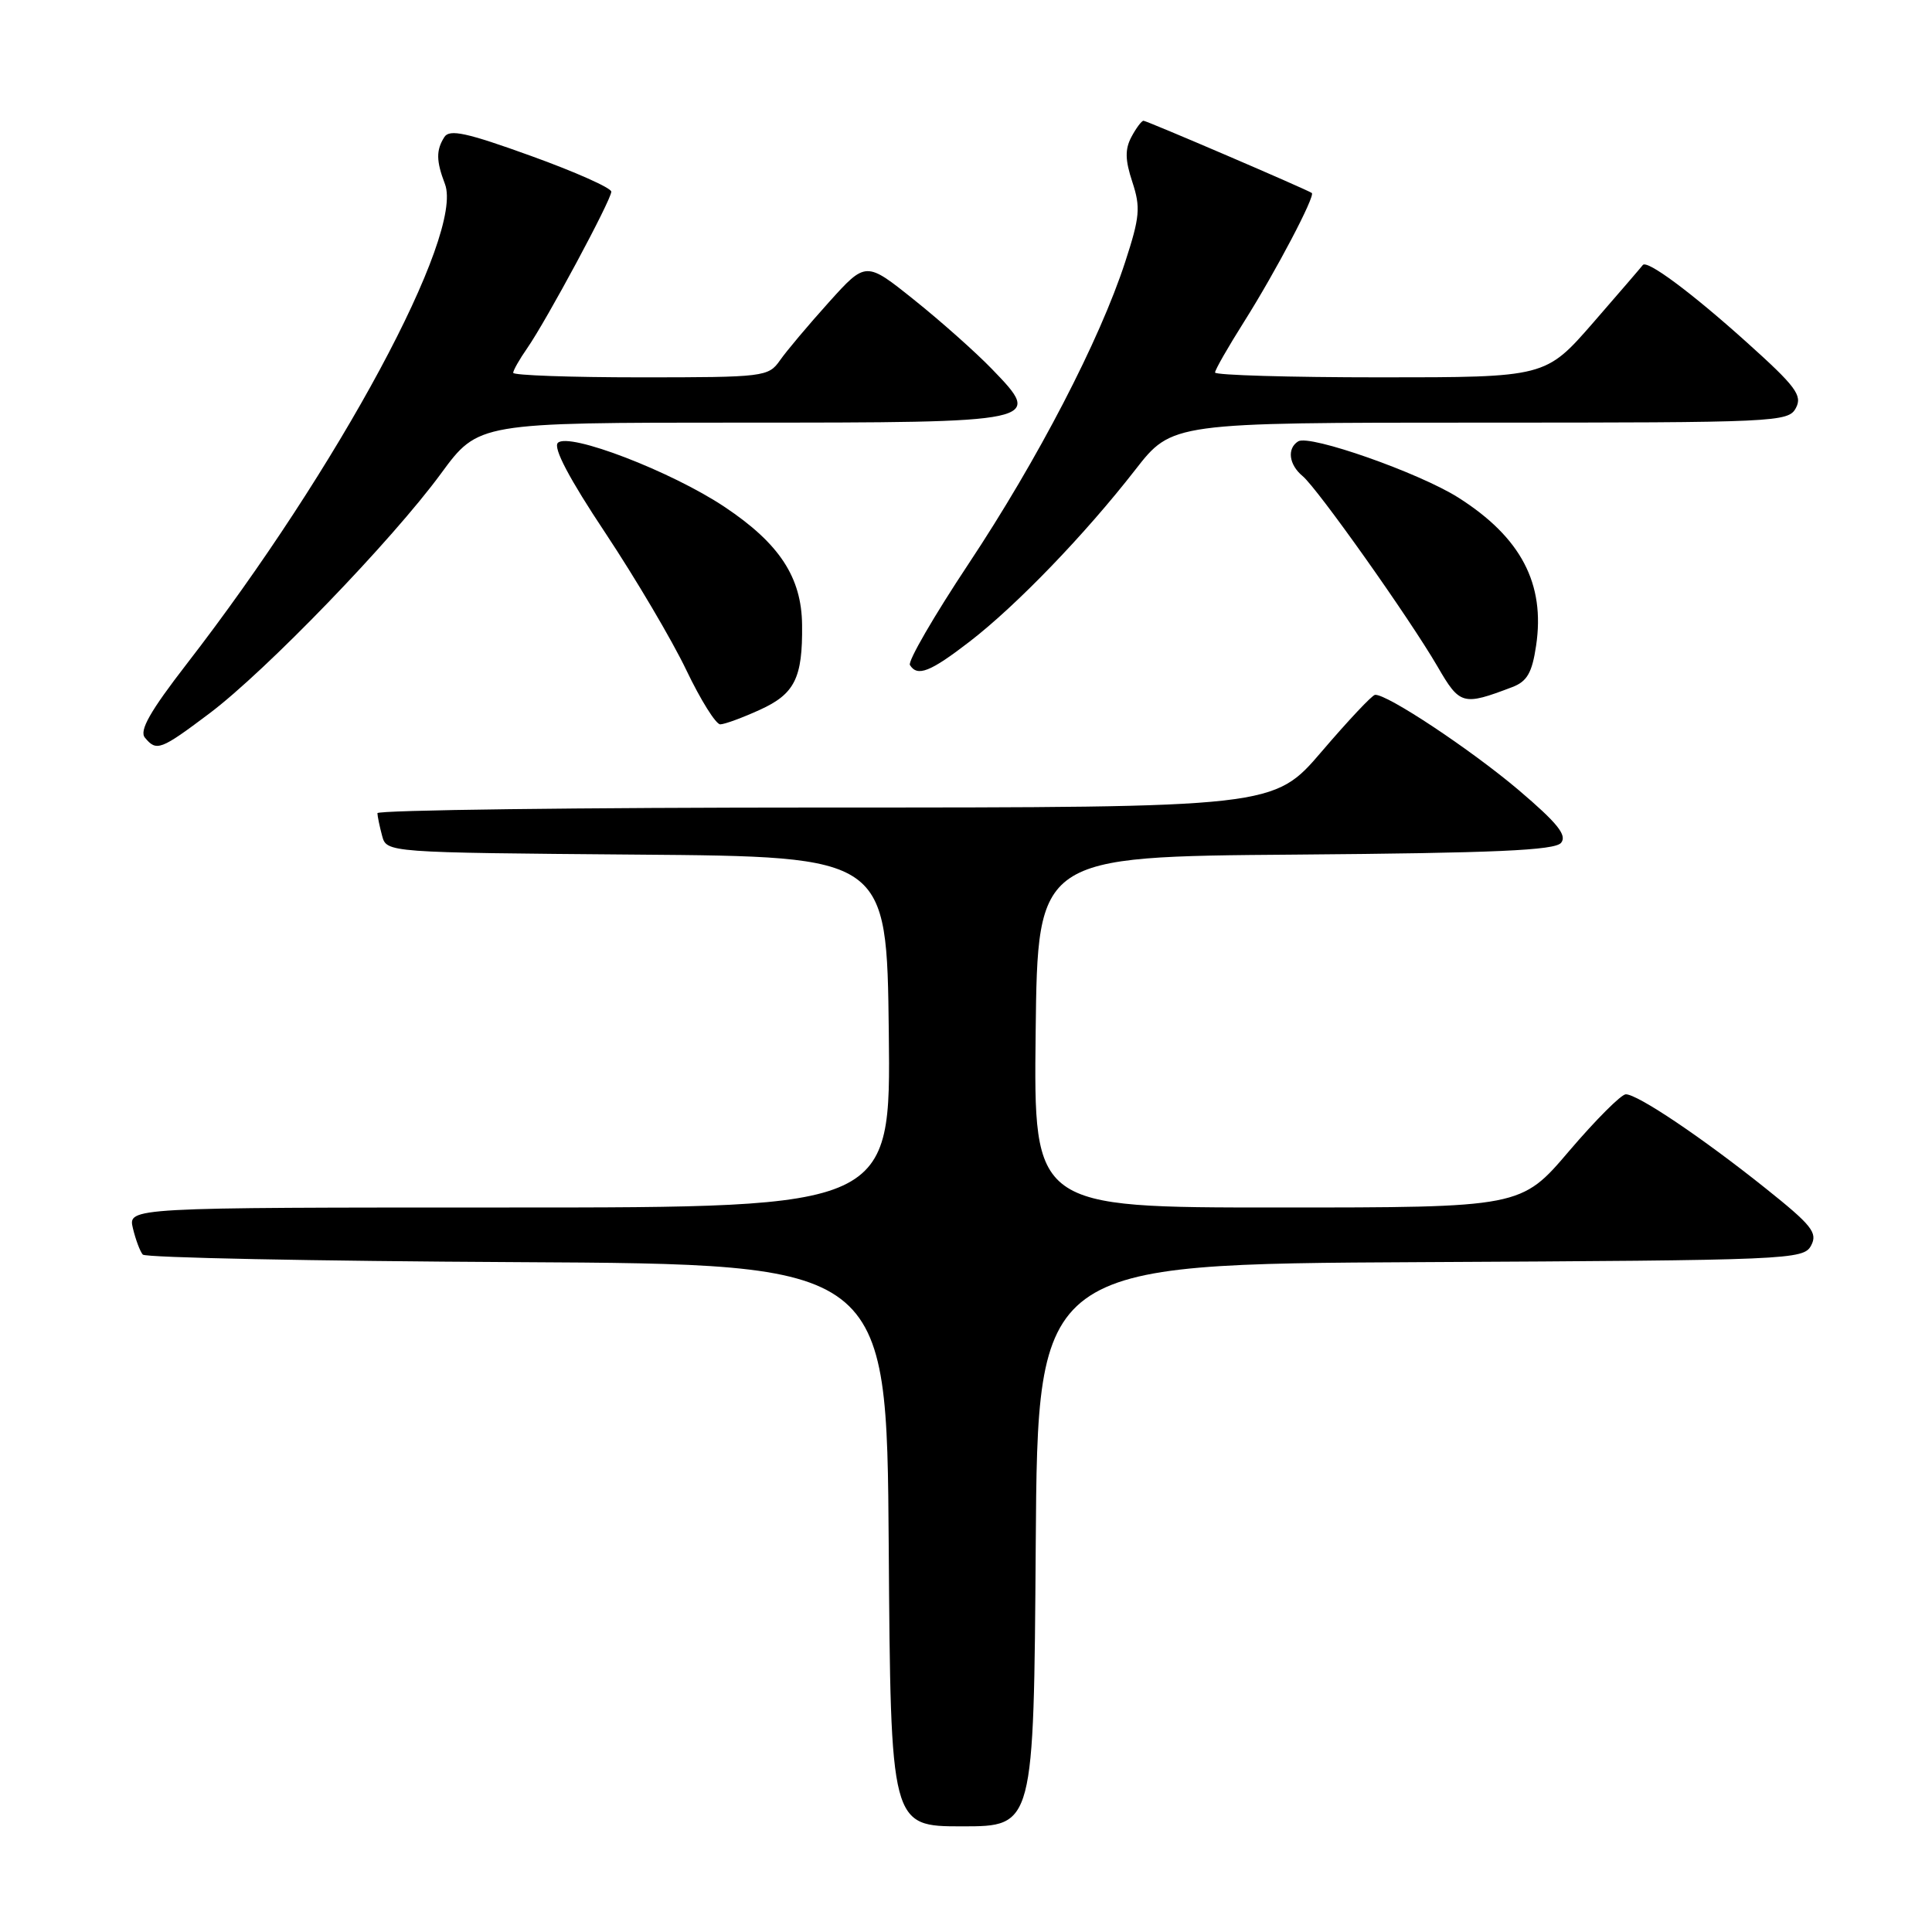 <?xml version="1.0" encoding="UTF-8" standalone="no"?>
<!DOCTYPE svg PUBLIC "-//W3C//DTD SVG 1.1//EN" "http://www.w3.org/Graphics/SVG/1.1/DTD/svg11.dtd" >
<svg xmlns="http://www.w3.org/2000/svg" xmlns:xlink="http://www.w3.org/1999/xlink" version="1.1" viewBox="0 0 256 256">
 <g >
 <path fill="currentColor"
d=" M 137.24 204.75 C 137.50 167.50 137.50 167.50 188.22 167.24 C 237.27 166.99 238.97 166.92 239.98 165.04 C 240.88 163.35 240.09 162.36 233.90 157.42 C 225.51 150.72 217.00 145.00 215.43 145.00 C 214.82 145.00 211.45 148.38 207.93 152.50 C 201.55 160.00 201.55 160.00 169.26 160.00 C 136.96 160.00 136.96 160.00 137.23 136.75 C 137.50 113.50 137.50 113.50 171.64 113.24 C 198.14 113.03 206.02 112.68 206.85 111.68 C 207.68 110.68 206.36 109.05 201.22 104.68 C 194.89 99.32 183.74 91.92 182.20 92.07 C 181.81 92.10 178.64 95.48 175.14 99.57 C 168.78 107.00 168.78 107.00 109.39 107.00 C 76.73 107.00 50.01 107.34 50.01 107.75 C 50.02 108.16 50.30 109.51 50.63 110.74 C 51.23 112.97 51.23 112.97 84.36 113.24 C 117.50 113.50 117.50 113.50 117.77 136.75 C 118.04 160.00 118.04 160.00 67.50 160.00 C 16.96 160.00 16.96 160.00 17.61 162.75 C 17.97 164.26 18.56 165.83 18.92 166.24 C 19.28 166.65 41.61 167.10 68.54 167.24 C 117.50 167.50 117.50 167.50 117.76 204.75 C 118.02 242.00 118.02 242.00 127.50 242.00 C 136.98 242.00 136.98 242.00 137.24 204.75 Z  M 27.74 94.54 C 35.23 88.91 51.96 71.58 58.44 62.74 C 63.39 56.00 63.39 56.00 98.07 56.00 C 138.16 56.00 138.28 55.97 131.41 48.87 C 129.26 46.65 124.63 42.53 121.11 39.72 C 114.73 34.61 114.73 34.61 109.82 40.06 C 107.13 43.05 104.21 46.51 103.35 47.75 C 101.82 49.93 101.26 50.00 84.88 50.00 C 75.60 50.00 68.00 49.73 68.00 49.40 C 68.00 49.08 68.83 47.61 69.85 46.15 C 72.42 42.45 81.00 26.49 81.00 25.40 C 81.00 24.90 76.21 22.77 70.36 20.66 C 61.84 17.58 59.56 17.08 58.88 18.16 C 57.77 19.91 57.79 21.32 58.96 24.39 C 61.50 31.07 44.85 62.00 24.73 87.99 C 19.88 94.26 18.43 96.82 19.20 97.74 C 20.74 99.60 21.26 99.41 27.74 94.54 Z  M 100.65 94.07 C 105.31 91.96 106.36 89.85 106.28 82.81 C 106.22 76.50 103.28 72.02 96.03 67.18 C 88.98 62.47 75.36 57.24 73.92 58.68 C 73.27 59.33 75.42 63.42 80.22 70.63 C 84.22 76.66 89.05 84.83 90.94 88.79 C 92.84 92.76 94.86 95.99 95.44 95.98 C 96.02 95.97 98.37 95.11 100.65 94.07 Z  M 200.39 91.04 C 202.34 90.30 203.01 89.15 203.54 85.56 C 204.77 77.35 201.54 71.20 193.23 65.93 C 188.03 62.64 173.54 57.55 172.02 58.48 C 170.51 59.42 170.78 61.57 172.60 63.08 C 174.60 64.75 186.72 81.86 190.48 88.32 C 193.44 93.43 193.83 93.54 200.39 91.04 Z  M 128.50 85.00 C 134.71 80.21 143.78 70.80 150.43 62.25 C 155.30 56.00 155.30 56.00 196.11 56.00 C 235.42 56.00 236.97 55.93 237.96 54.07 C 238.86 52.40 237.96 51.20 231.41 45.32 C 224.08 38.73 218.18 34.35 217.67 35.13 C 217.53 35.33 214.58 38.76 211.11 42.75 C 204.79 50.00 204.79 50.00 182.90 50.00 C 170.85 50.00 161.00 49.71 161.00 49.36 C 161.00 49.00 162.74 45.97 164.86 42.61 C 169.06 35.95 174.32 25.94 173.82 25.57 C 173.20 25.12 151.95 16.00 151.52 16.00 C 151.27 16.00 150.55 16.96 149.92 18.14 C 149.05 19.78 149.08 21.20 150.04 24.11 C 151.15 27.48 151.04 28.75 149.09 34.72 C 145.72 45.08 137.51 60.90 128.32 74.74 C 123.76 81.61 120.27 87.63 120.57 88.12 C 121.56 89.71 123.25 89.05 128.50 85.00 Z "/>
</g>
</svg>
